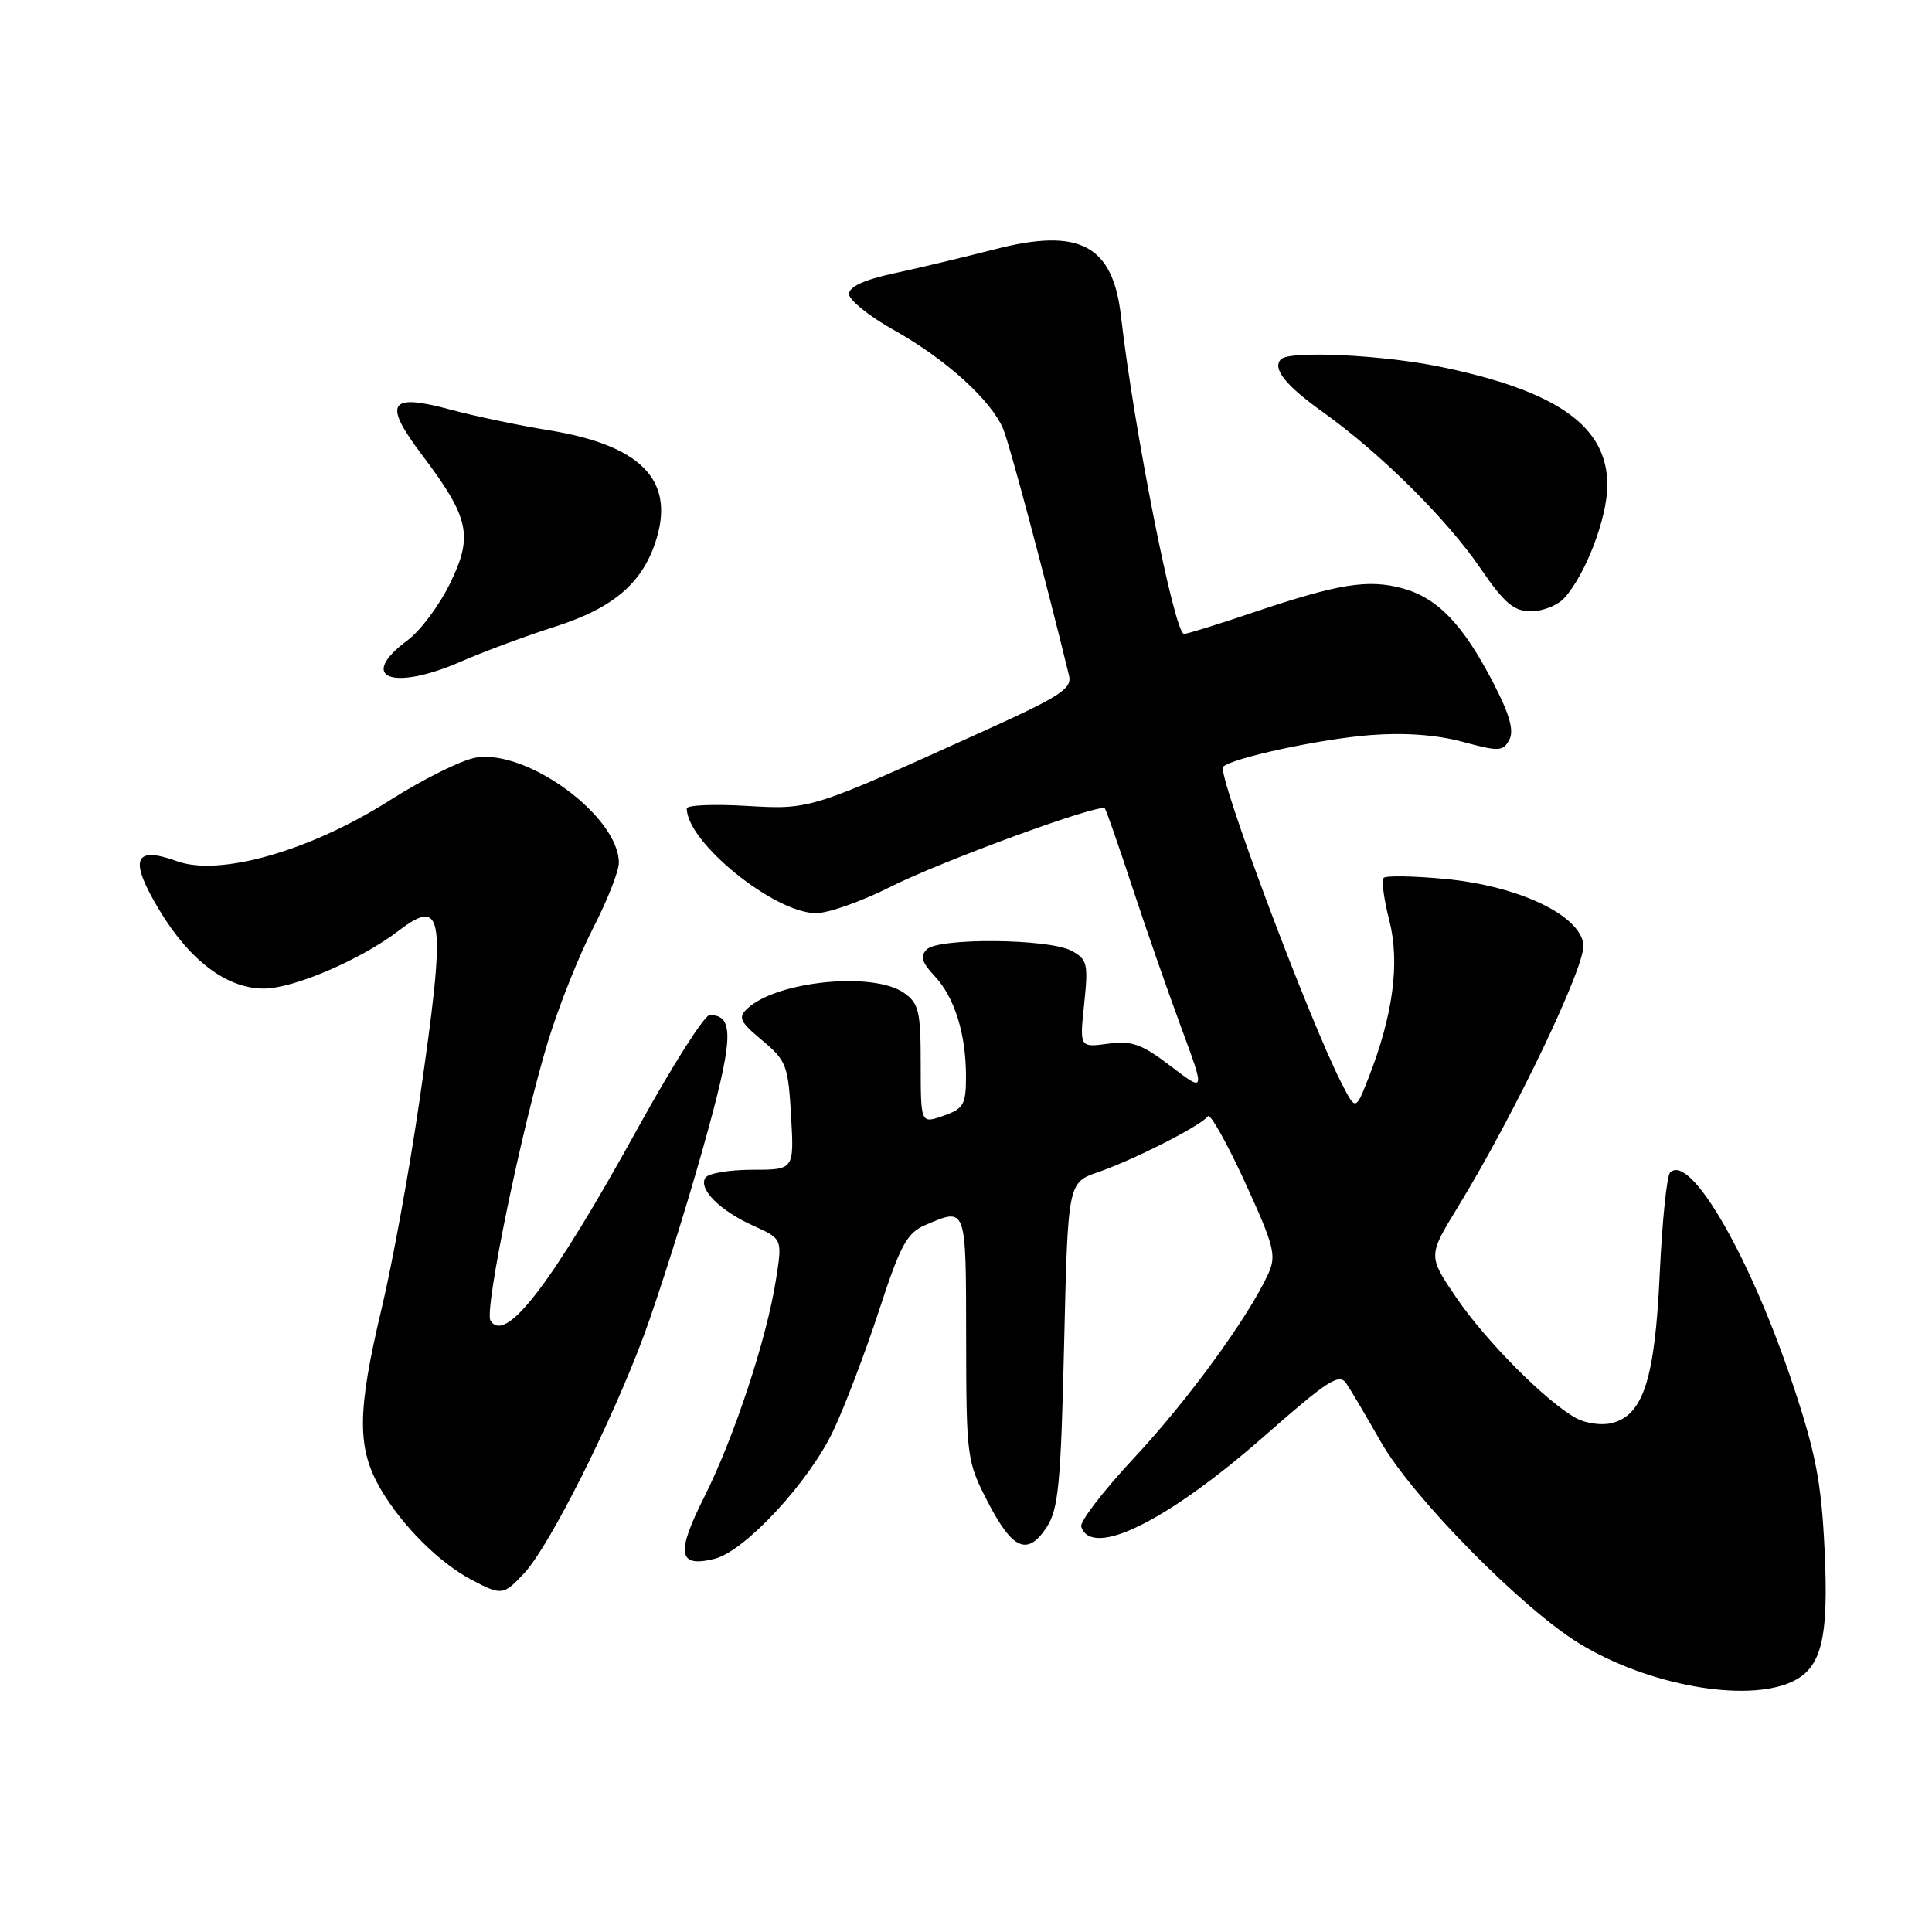 <?xml version="1.0" encoding="UTF-8" standalone="no"?>
<!DOCTYPE svg PUBLIC "-//W3C//DTD SVG 1.1//EN" "http://www.w3.org/Graphics/SVG/1.1/DTD/svg11.dtd" >
<svg xmlns="http://www.w3.org/2000/svg" xmlns:xlink="http://www.w3.org/1999/xlink" version="1.1" viewBox="0 0 256 256">
 <g >
 <path fill="currentColor"
d=" M 237.39 222.87 C 241.38 221.05 242.34 217.17 241.76 205.21 C 241.34 196.44 240.59 192.51 237.58 183.50 C 231.91 166.48 223.95 152.72 221.30 155.37 C 220.86 155.80 220.24 161.86 219.92 168.83 C 219.28 182.75 217.74 187.52 213.57 188.57 C 212.26 188.90 210.16 188.62 208.91 187.95 C 204.99 185.85 196.91 177.74 192.98 171.96 C 189.21 166.42 189.21 166.42 193.16 159.96 C 200.70 147.64 210.13 127.92 209.81 125.15 C 209.35 121.24 201.19 117.38 191.45 116.46 C 187.30 116.07 183.66 116.01 183.35 116.32 C 183.04 116.63 183.37 119.17 184.09 121.96 C 185.52 127.54 184.59 134.54 181.32 142.86 C 179.63 147.17 179.63 147.17 177.80 143.61 C 173.42 135.06 161.21 102.46 162.07 101.60 C 163.22 100.45 174.95 97.92 181.50 97.41 C 186.07 97.05 190.33 97.36 193.79 98.29 C 198.63 99.60 199.15 99.58 199.99 98.03 C 200.64 96.80 200.04 94.66 197.83 90.41 C 193.81 82.67 190.46 79.20 185.78 77.94 C 181.24 76.72 177.32 77.36 166.06 81.15 C 161.42 82.72 157.30 84.00 156.89 84.00 C 155.62 84.00 150.27 57.02 148.53 41.85 C 147.45 32.47 143.05 30.14 131.86 33.02 C 127.81 34.06 121.80 35.50 118.50 36.21 C 114.50 37.07 112.50 37.99 112.50 38.96 C 112.50 39.76 115.20 41.93 118.50 43.77 C 125.35 47.60 131.38 53.08 132.95 56.89 C 133.80 58.96 138.52 76.64 141.65 89.51 C 142.08 91.25 140.51 92.27 130.32 96.88 C 107.16 107.37 107.45 107.28 98.81 106.78 C 94.51 106.53 91.00 106.69 91.00 107.12 C 91.00 111.60 102.60 121.00 108.14 121.00 C 109.74 121.00 114.14 119.45 117.91 117.55 C 124.79 114.08 145.78 106.40 146.40 107.12 C 146.58 107.33 148.21 112.00 150.02 117.50 C 151.83 123.00 154.75 131.38 156.51 136.13 C 159.70 144.76 159.70 144.76 155.14 141.28 C 151.29 138.34 149.99 137.87 146.81 138.30 C 143.05 138.80 143.05 138.80 143.66 133.01 C 144.22 127.66 144.08 127.11 141.95 125.97 C 138.95 124.37 124.36 124.24 122.80 125.80 C 121.90 126.70 122.15 127.53 123.84 129.33 C 126.49 132.15 128.00 136.99 128.00 142.65 C 128.00 146.37 127.68 146.91 125.00 147.85 C 122.00 148.90 122.00 148.90 122.00 141.00 C 122.00 133.98 121.75 132.94 119.78 131.56 C 115.72 128.71 102.93 129.99 99.04 133.63 C 97.77 134.82 98.02 135.37 101.00 137.86 C 104.20 140.53 104.44 141.16 104.82 147.86 C 105.23 155.00 105.23 155.00 99.67 155.00 C 96.62 155.00 93.82 155.48 93.46 156.06 C 92.53 157.57 95.40 160.43 99.87 162.44 C 103.67 164.16 103.67 164.16 102.82 169.56 C 101.59 177.42 97.28 190.47 93.31 198.37 C 89.54 205.87 89.85 207.75 94.68 206.55 C 98.69 205.56 107.19 196.39 110.41 189.59 C 111.92 186.41 114.64 179.25 116.47 173.67 C 119.33 164.91 120.17 163.37 122.64 162.31 C 128.08 159.99 128.00 159.75 128.02 177.25 C 128.04 193.12 128.11 193.63 130.88 199.00 C 134.17 205.37 136.15 206.22 138.69 202.36 C 140.25 199.98 140.57 196.63 141.00 178.15 C 141.50 156.70 141.50 156.70 145.50 155.32 C 150.28 153.67 159.28 149.08 160.04 147.91 C 160.33 147.45 162.53 151.35 164.93 156.57 C 168.85 165.12 169.16 166.35 168.05 168.79 C 165.45 174.50 157.37 185.59 150.26 193.19 C 146.20 197.54 143.05 201.64 143.27 202.30 C 144.68 206.54 154.73 201.55 167.66 190.18 C 175.99 182.86 177.46 181.92 178.40 183.32 C 179.01 184.22 181.05 187.68 182.95 191.02 C 187.12 198.37 201.77 213.24 209.38 217.84 C 218.42 223.32 231.32 225.63 237.39 222.87 Z  M 69.51 208.40 C 72.83 204.81 81.05 188.46 85.30 177.00 C 87.23 171.78 90.71 160.78 93.03 152.56 C 97.22 137.72 97.40 134.50 94.03 134.50 C 93.35 134.50 89.12 141.14 84.64 149.26 C 73.11 170.16 66.97 178.19 64.99 174.98 C 64.14 173.61 69.15 149.34 72.61 138.00 C 74.04 133.32 76.74 126.55 78.61 122.94 C 80.47 119.32 82.00 115.45 82.00 114.33 C 82.00 108.21 69.92 99.29 63.09 100.38 C 61.22 100.68 56.05 103.24 51.61 106.07 C 41.14 112.73 29.12 116.17 23.47 114.12 C 17.72 112.04 17.06 113.84 21.10 120.57 C 25.15 127.30 30.07 131.00 34.98 130.99 C 38.90 130.98 47.76 127.19 52.75 123.38 C 58.86 118.72 59.17 121.20 55.56 146.00 C 54.24 155.07 52.00 167.38 50.58 173.34 C 47.30 187.11 47.28 191.91 50.45 197.33 C 53.30 202.19 58.22 207.09 62.50 209.34 C 66.49 211.44 66.71 211.41 69.51 208.40 Z  M 61.13 87.64 C 64.08 86.35 69.65 84.28 73.50 83.05 C 81.40 80.53 85.27 77.16 87.02 71.29 C 89.35 63.49 84.76 58.94 72.59 56.99 C 68.69 56.36 62.89 55.14 59.70 54.28 C 51.53 52.07 50.70 53.36 55.89 60.24 C 62.21 68.61 62.73 70.98 59.63 77.31 C 58.22 80.21 55.69 83.59 54.03 84.82 C 47.29 89.81 51.95 91.66 61.13 87.64 Z  M 207.29 79.23 C 210.10 76.13 212.96 68.64 212.98 64.33 C 213.02 56.51 206.37 51.79 190.79 48.59 C 183.17 47.02 170.89 46.44 169.74 47.60 C 168.53 48.81 170.33 51.07 175.35 54.65 C 182.89 60.04 191.63 68.69 196.13 75.25 C 199.35 79.95 200.59 81.00 202.88 81.00 C 204.43 81.00 206.41 80.20 207.29 79.23 Z "/>
</g>
</svg>